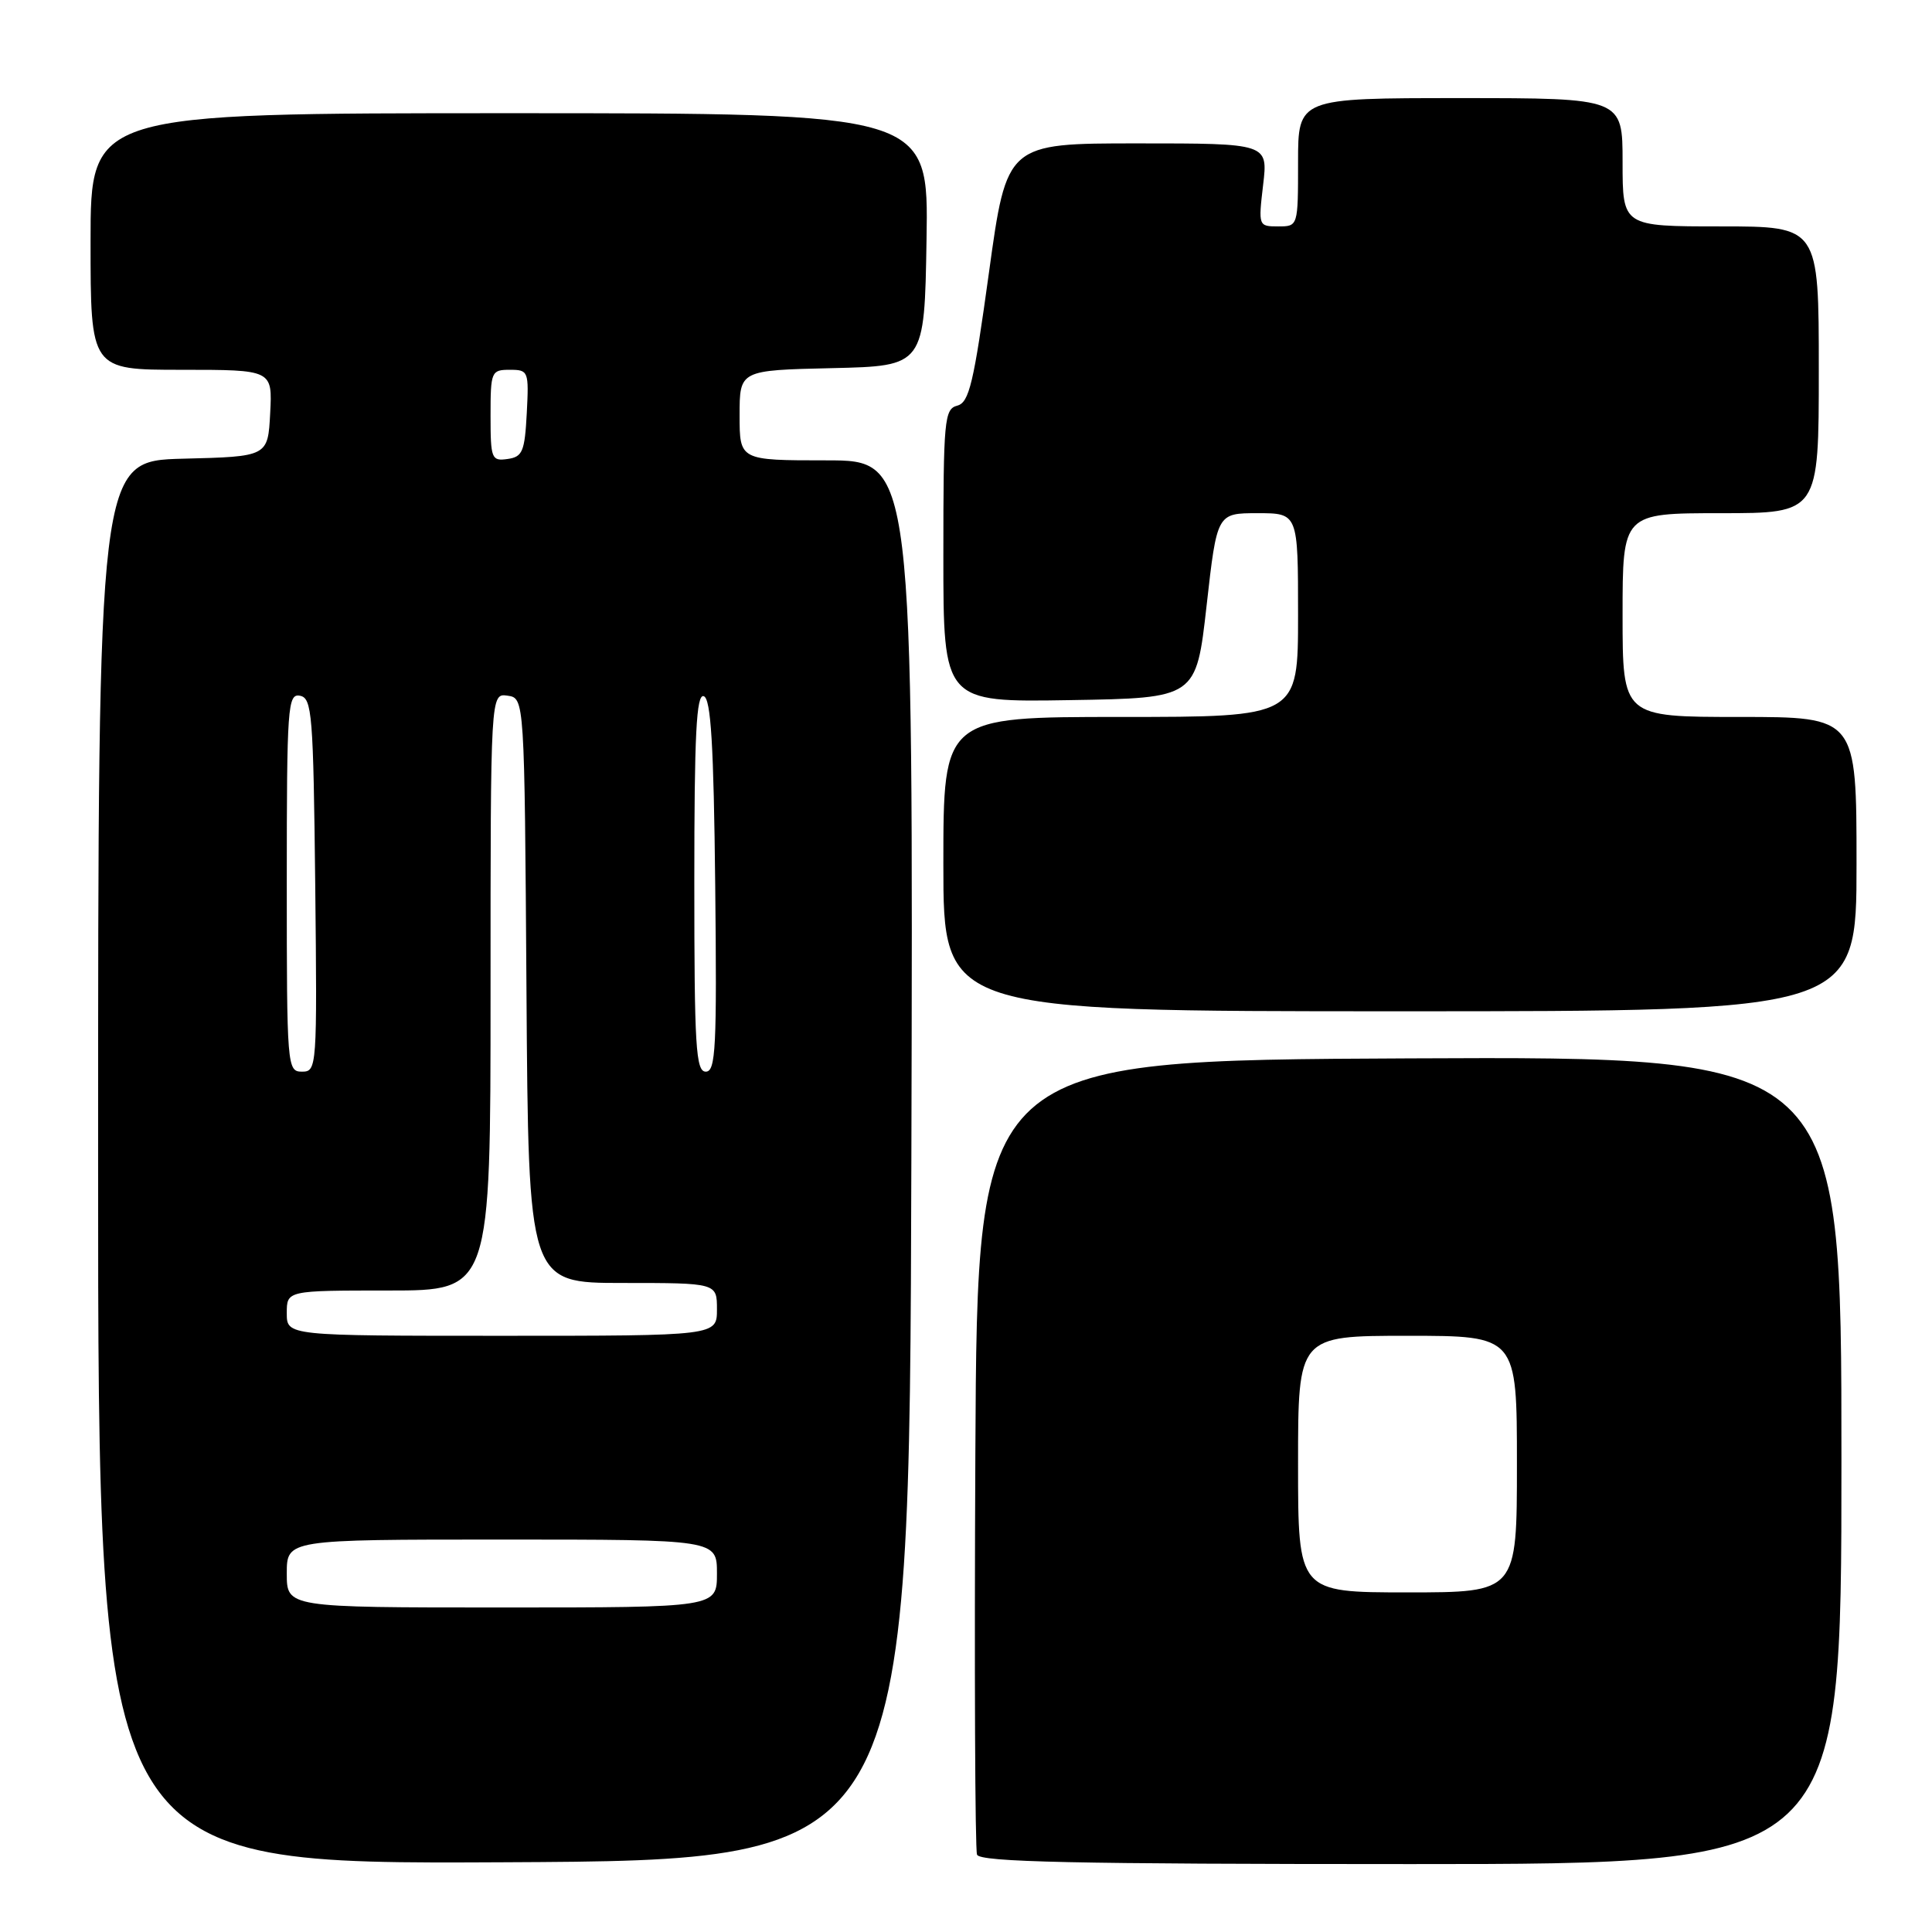 <?xml version="1.0" encoding="UTF-8" standalone="no"?>
<!DOCTYPE svg PUBLIC "-//W3C//DTD SVG 1.1//EN" "http://www.w3.org/Graphics/SVG/1.1/DTD/svg11.dtd" >
<svg xmlns="http://www.w3.org/2000/svg" xmlns:xlink="http://www.w3.org/1999/xlink" version="1.1" viewBox="0 0 256 256">
 <g >
 <path fill="currentColor"
d=" M 120.76 153.75 C 121.01 61.00 121.01 61.00 109.51 61.00 C 98.00 61.00 98.00 61.00 98.00 55.03 C 98.00 49.06 98.00 49.06 110.25 48.78 C 122.50 48.50 122.50 48.50 122.77 31.75 C 123.05 15.00 123.05 15.00 67.52 15.00 C 12.00 15.00 12.00 15.00 12.00 32.00 C 12.00 49.00 12.00 49.00 24.05 49.00 C 36.10 49.00 36.10 49.00 35.80 54.75 C 35.50 60.50 35.50 60.50 24.25 60.78 C 13.00 61.07 13.00 61.07 13.00 154.04 C 13.00 247.02 13.00 247.02 66.75 246.76 C 120.50 246.50 120.50 246.50 120.76 153.75 Z  M 244.00 193.49 C 244.00 139.98 244.00 139.98 186.75 140.24 C 129.50 140.50 129.50 140.50 129.24 192.50 C 129.10 221.10 129.20 245.06 129.46 245.75 C 129.83 246.73 142.27 247.00 186.97 247.00 C 244.00 247.00 244.00 247.00 244.00 193.49 Z  M 246.00 114.50 C 246.00 95.00 246.00 95.00 230.50 95.00 C 215.00 95.00 215.00 95.00 215.00 81.50 C 215.00 68.00 215.00 68.00 228.00 68.00 C 241.00 68.00 241.00 68.00 241.00 49.00 C 241.00 30.00 241.00 30.00 228.00 30.00 C 215.00 30.00 215.00 30.00 215.00 21.50 C 215.00 13.00 215.00 13.00 193.50 13.00 C 172.00 13.00 172.00 13.00 172.00 21.50 C 172.00 30.00 172.00 30.00 169.36 30.00 C 166.75 30.00 166.73 29.94 167.37 24.50 C 168.02 19.00 168.02 19.00 150.71 19.00 C 133.40 19.00 133.40 19.00 131.04 36.13 C 129.02 50.79 128.42 53.34 126.84 53.75 C 125.13 54.20 125.00 55.63 125.00 73.64 C 125.00 93.05 125.00 93.05 141.75 92.77 C 158.50 92.50 158.50 92.50 159.88 80.25 C 161.26 68.00 161.26 68.00 166.63 68.00 C 172.00 68.00 172.00 68.00 172.00 81.50 C 172.00 95.00 172.00 95.00 148.50 95.00 C 125.00 95.00 125.00 95.00 125.00 114.50 C 125.00 134.00 125.00 134.00 185.50 134.00 C 246.00 134.00 246.00 134.00 246.00 114.50 Z  M 38.00 208.50 C 38.00 204.00 38.00 204.00 66.50 204.00 C 95.00 204.00 95.00 204.00 95.00 208.50 C 95.00 213.00 95.00 213.00 66.50 213.00 C 38.00 213.00 38.00 213.00 38.00 208.50 Z  M 38.00 174.00 C 38.00 171.00 38.00 171.00 51.50 171.00 C 65.00 171.00 65.00 171.00 65.00 131.43 C 65.00 91.86 65.00 91.86 67.25 92.18 C 69.50 92.50 69.50 92.50 69.76 131.25 C 70.02 170.00 70.02 170.00 82.51 170.00 C 95.00 170.00 95.00 170.00 95.00 173.50 C 95.00 177.00 95.00 177.00 66.50 177.00 C 38.00 177.00 38.00 177.00 38.00 174.00 Z  M 38.00 116.93 C 38.00 93.59 38.12 91.88 39.75 92.19 C 41.35 92.50 41.52 94.62 41.77 117.26 C 42.03 141.49 41.99 142.00 40.02 142.00 C 38.05 142.00 38.00 141.41 38.00 116.93 Z  M 92.00 116.92 C 92.00 97.29 92.27 91.92 93.25 92.25 C 94.20 92.56 94.57 98.68 94.77 117.33 C 95.00 138.84 94.84 142.00 93.52 142.00 C 92.20 142.00 92.00 138.67 92.00 116.92 Z  M 65.00 55.07 C 65.00 49.23 65.10 49.00 67.55 49.00 C 70.02 49.00 70.09 49.17 69.80 54.75 C 69.53 59.84 69.24 60.54 67.25 60.82 C 65.13 61.12 65.00 60.79 65.00 55.07 Z  M 172.00 194.00 C 172.00 177.00 172.00 177.00 186.50 177.00 C 201.00 177.00 201.00 177.00 201.00 194.00 C 201.00 211.00 201.00 211.00 186.50 211.00 C 172.00 211.00 172.00 211.00 172.00 194.00 Z "/>
</g>
</svg>
